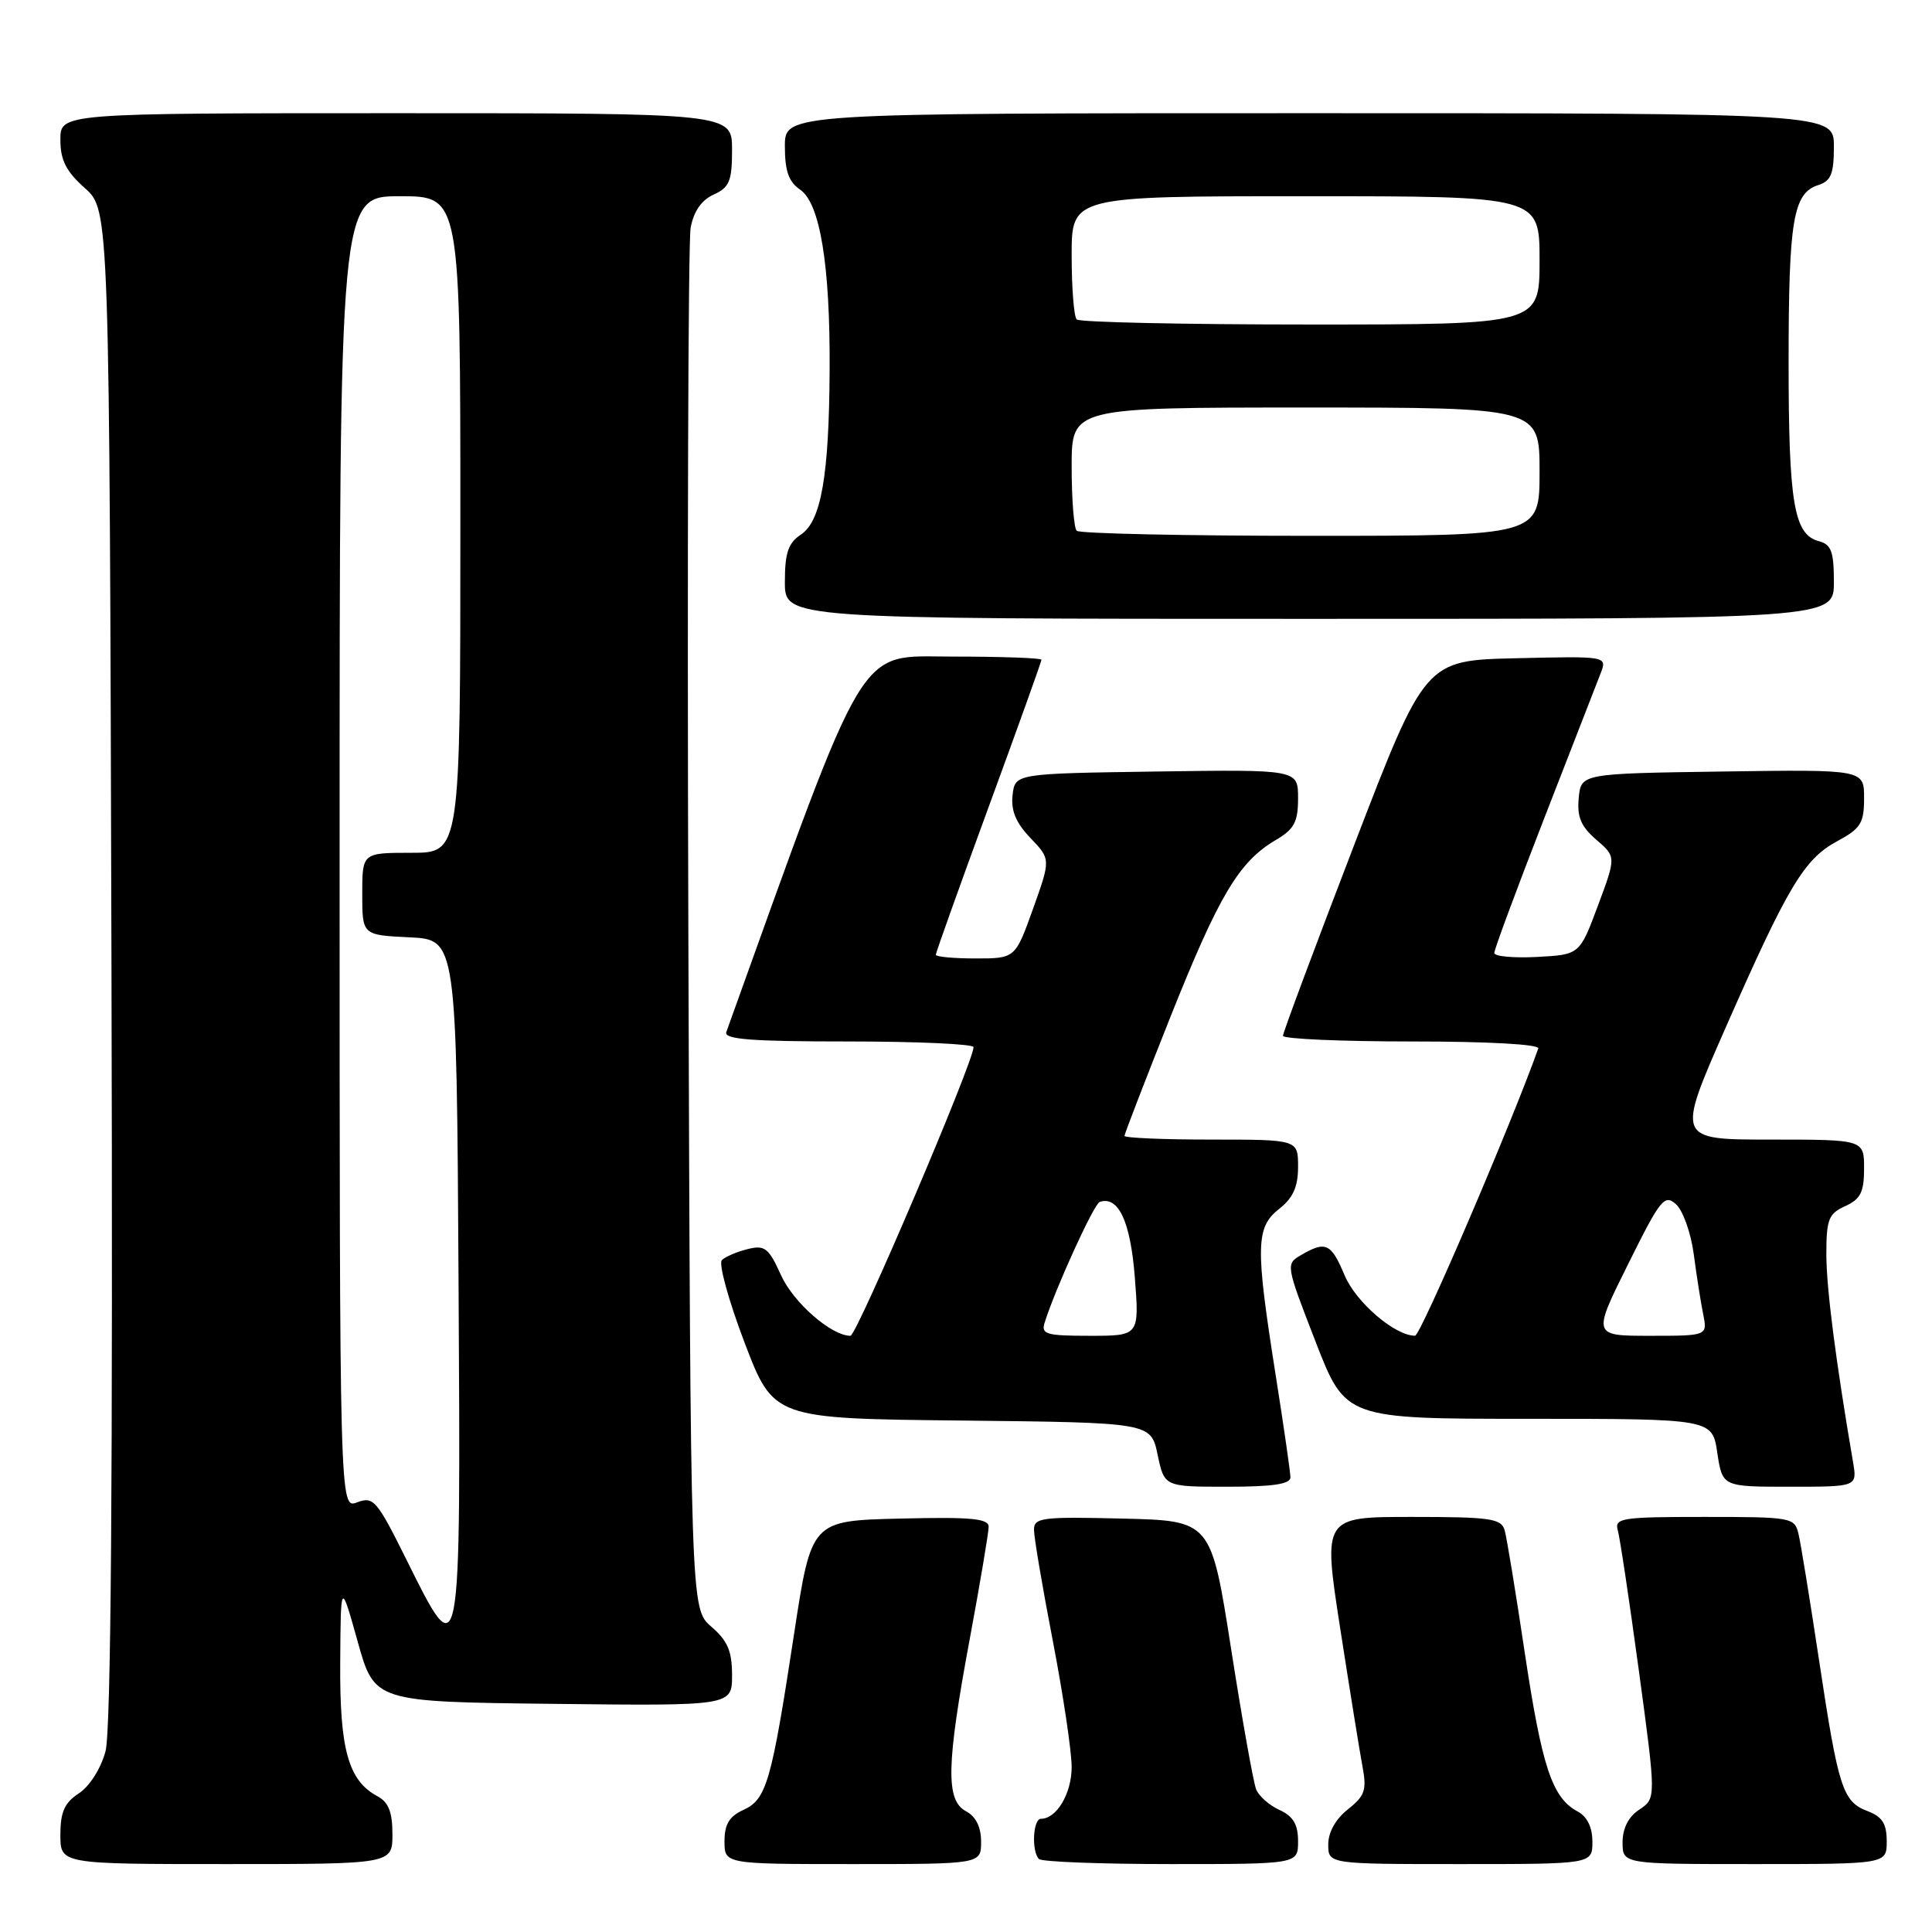 <?xml version="1.0" encoding="UTF-8" standalone="no"?>
<!DOCTYPE svg PUBLIC "-//W3C//DTD SVG 1.1//EN" "http://www.w3.org/Graphics/SVG/1.1/DTD/svg11.dtd" >
<svg xmlns="http://www.w3.org/2000/svg" xmlns:xlink="http://www.w3.org/1999/xlink" version="1.1" viewBox="0 0 256 256">
 <g >
 <path fill="currentColor"
d=" M 52.00 243.04 C 52.00 240.10 51.48 238.79 50.01 238.01 C 46.15 235.94 45.00 231.80 45.08 220.30 C 45.15 209.50 45.15 209.50 47.39 217.50 C 49.62 225.50 49.62 225.50 73.31 225.77 C 97.00 226.04 97.00 226.04 97.00 221.97 C 97.00 218.77 96.41 217.40 94.25 215.54 C 91.50 213.17 91.50 213.17 91.21 123.34 C 91.05 73.93 91.19 32.02 91.51 30.20 C 91.91 28.02 92.93 26.53 94.55 25.79 C 96.66 24.83 97.00 24.00 97.00 19.84 C 97.00 15.00 97.00 15.00 52.50 15.00 C 8.00 15.00 8.00 15.00 8.00 18.51 C 8.00 21.22 8.75 22.70 11.25 24.93 C 14.50 27.84 14.50 27.84 14.77 127.97 C 14.96 196.36 14.71 229.36 13.98 232.06 C 13.37 234.33 11.88 236.69 10.46 237.62 C 8.55 238.87 8.00 240.09 8.00 243.12 C 8.00 247.00 8.00 247.00 30.00 247.00 C 52.00 247.00 52.00 247.00 52.00 243.04 Z  M 130.00 244.04 C 130.00 242.09 129.31 240.70 128.00 240.00 C 125.29 238.55 125.39 233.87 128.51 217.10 C 129.88 209.72 131.00 203.07 131.00 202.31 C 131.00 201.21 128.70 200.99 119.26 201.22 C 107.51 201.50 107.51 201.50 105.22 216.50 C 102.22 236.16 101.57 238.42 98.51 239.82 C 96.64 240.67 96.00 241.72 96.00 243.98 C 96.00 247.00 96.00 247.00 113.00 247.00 C 130.00 247.00 130.00 247.00 130.00 244.04 Z  M 172.00 243.98 C 172.00 241.74 171.36 240.67 169.56 239.84 C 168.21 239.23 166.81 238.00 166.45 237.11 C 166.09 236.23 164.59 227.85 163.13 218.50 C 160.47 201.50 160.47 201.50 148.74 201.22 C 138.04 200.96 137.00 201.09 137.01 202.72 C 137.01 203.70 138.13 210.33 139.51 217.46 C 140.88 224.58 142.00 232.09 142.00 234.14 C 142.00 237.64 140.01 241.00 137.93 241.00 C 136.87 241.00 136.66 245.32 137.67 246.33 C 138.03 246.70 145.91 247.00 155.17 247.00 C 172.00 247.00 172.00 247.00 172.00 243.98 Z  M 211.00 244.04 C 211.00 242.10 210.31 240.70 209.01 240.01 C 205.67 238.22 204.31 234.11 202.04 219.00 C 200.85 211.03 199.65 203.71 199.37 202.75 C 198.93 201.21 197.45 201.00 187.08 201.00 C 175.30 201.00 175.30 201.00 177.58 215.75 C 178.84 223.86 180.17 232.12 180.54 234.09 C 181.12 237.20 180.85 237.97 178.61 239.74 C 176.99 241.01 176.00 242.78 176.00 244.39 C 176.00 247.00 176.00 247.00 193.50 247.00 C 211.00 247.00 211.00 247.00 211.00 244.04 Z  M 250.00 243.98 C 250.00 241.66 249.41 240.72 247.48 239.99 C 244.16 238.73 243.60 237.00 241.03 219.96 C 239.83 212.01 238.61 204.49 238.31 203.25 C 237.80 201.07 237.40 201.00 225.82 201.00 C 214.91 201.00 213.91 201.15 214.36 202.75 C 214.64 203.71 215.90 212.10 217.16 221.39 C 219.45 238.29 219.45 238.29 217.23 239.77 C 215.78 240.72 215.00 242.26 215.00 244.12 C 215.00 247.00 215.00 247.00 232.50 247.00 C 250.00 247.00 250.00 247.00 250.00 243.98 Z  M 170.99 195.75 C 170.98 195.06 170.09 188.88 169.00 182.00 C 166.34 165.13 166.39 162.62 169.50 160.18 C 171.34 158.73 172.00 157.26 172.00 154.61 C 172.00 151.00 172.00 151.00 160.50 151.00 C 154.18 151.00 149.00 150.78 149.00 150.51 C 149.00 150.25 151.74 143.16 155.08 134.76 C 161.51 118.65 164.15 114.20 169.01 111.33 C 171.50 109.87 172.00 108.93 172.00 105.76 C 172.00 101.96 172.00 101.96 153.25 102.23 C 134.50 102.50 134.50 102.50 134.17 105.36 C 133.94 107.41 134.62 109.04 136.54 111.04 C 139.23 113.85 139.23 113.85 136.88 120.43 C 134.52 127.00 134.52 127.00 129.26 127.00 C 126.37 127.00 124.00 126.78 124.00 126.51 C 124.00 126.24 127.15 117.43 131.00 106.93 C 134.85 96.43 138.00 87.65 138.00 87.42 C 138.00 87.19 132.68 87.00 126.18 87.00 C 113.43 87.00 115.17 84.11 96.24 136.75 C 95.89 137.72 99.53 138.00 112.39 138.00 C 121.53 138.00 129.00 138.34 129.00 138.75 C 129.00 140.70 113.52 177.00 112.69 177.00 C 110.16 177.00 105.12 172.60 103.48 168.95 C 101.85 165.35 101.34 164.95 99.07 165.51 C 97.66 165.86 96.12 166.51 95.65 166.97 C 95.19 167.42 96.54 172.33 98.65 177.88 C 102.50 187.97 102.50 187.97 127.49 188.23 C 152.49 188.50 152.49 188.50 153.39 192.75 C 154.28 197.00 154.28 197.00 162.64 197.00 C 168.67 197.00 171.00 196.65 170.99 195.75 Z  M 245.54 193.75 C 243.23 180.23 242.01 170.72 242.00 166.23 C 242.00 161.57 242.29 160.82 244.50 159.82 C 246.53 158.89 247.00 157.96 247.00 154.84 C 247.00 151.00 247.00 151.00 234.57 151.00 C 222.14 151.00 222.14 151.00 228.62 136.25 C 236.91 117.41 239.05 113.83 243.43 111.47 C 246.56 109.78 247.00 109.08 247.00 105.75 C 247.00 101.96 247.00 101.96 228.25 102.23 C 209.50 102.50 209.50 102.50 209.19 105.74 C 208.95 108.24 209.48 109.51 211.51 111.26 C 214.15 113.53 214.15 113.53 211.73 120.01 C 209.31 126.50 209.31 126.50 203.65 126.80 C 200.54 126.96 198.00 126.73 198.00 126.27 C 198.00 125.81 200.97 117.80 204.60 108.47 C 208.23 99.14 211.60 90.47 212.09 89.22 C 212.97 86.94 212.97 86.94 200.90 87.22 C 188.84 87.50 188.84 87.50 179.42 112.00 C 174.24 125.47 170.00 136.83 170.00 137.25 C 170.00 137.66 177.69 138.00 187.08 138.00 C 197.24 138.00 204.03 138.38 203.83 138.93 C 200.21 149.07 188.24 176.98 187.50 176.99 C 184.84 177.00 179.67 172.57 178.16 168.97 C 176.38 164.73 175.66 164.40 172.42 166.29 C 170.35 167.49 170.36 167.57 174.31 177.75 C 178.28 188.00 178.28 188.00 202.58 188.00 C 226.88 188.00 226.88 188.00 227.55 192.50 C 228.23 197.00 228.23 197.00 237.16 197.00 C 246.09 197.00 246.09 197.00 245.54 193.75 Z  M 243.00 77.12 C 243.00 73.08 242.65 72.14 241.01 71.71 C 237.71 70.85 237.00 66.67 237.00 48.00 C 237.00 29.16 237.60 25.58 240.94 24.52 C 242.61 23.99 243.00 23.03 243.00 19.43 C 243.00 15.00 243.00 15.00 173.50 15.00 C 104.00 15.00 104.00 15.00 104.00 19.38 C 104.00 22.66 104.51 24.10 106.02 25.13 C 108.66 26.91 110.01 35.14 109.93 49.00 C 109.86 63.03 108.81 69.05 106.13 70.83 C 104.44 71.95 104.00 73.26 104.00 77.12 C 104.00 82.00 104.00 82.00 173.50 82.00 C 243.00 82.00 243.00 82.00 243.00 77.12 Z  M 53.82 206.59 C 49.93 198.77 49.48 198.25 47.32 199.07 C 45.00 199.95 45.00 199.95 45.00 112.98 C 45.00 26.00 45.00 26.00 53.00 26.00 C 61.00 26.00 61.00 26.00 61.00 69.50 C 61.00 113.00 61.00 113.00 54.50 113.00 C 48.00 113.00 48.00 113.00 48.00 118.45 C 48.00 123.90 48.00 123.90 54.25 124.20 C 60.50 124.50 60.50 124.50 60.76 169.75 C 61.06 221.43 61.09 221.26 53.82 206.59 Z  M 138.42 175.25 C 139.89 170.61 144.96 159.51 145.72 159.26 C 148.20 158.43 149.79 161.84 150.37 169.25 C 150.97 177.00 150.97 177.00 144.42 177.00 C 138.63 177.00 137.93 176.80 138.42 175.25 Z  M 215.72 167.53 C 220.02 158.86 220.56 158.19 222.09 159.58 C 223.00 160.41 224.06 163.38 224.43 166.18 C 224.80 168.99 225.36 172.57 225.68 174.14 C 226.25 177.00 226.25 177.00 218.63 177.00 C 211.01 177.00 211.01 177.00 215.72 167.53 Z  M 142.67 70.33 C 142.30 69.97 142.00 66.14 142.00 61.83 C 142.00 54.00 142.00 54.00 173.00 54.00 C 204.00 54.00 204.00 54.00 204.00 62.50 C 204.00 71.00 204.00 71.00 173.67 71.00 C 156.98 71.00 143.03 70.70 142.67 70.33 Z  M 142.67 42.33 C 142.30 41.97 142.00 38.14 142.00 33.83 C 142.00 26.00 142.00 26.00 173.00 26.00 C 204.00 26.00 204.00 26.00 204.00 34.50 C 204.00 43.00 204.00 43.00 173.67 43.00 C 156.98 43.00 143.03 42.70 142.67 42.33 Z "/>
</g>
</svg>